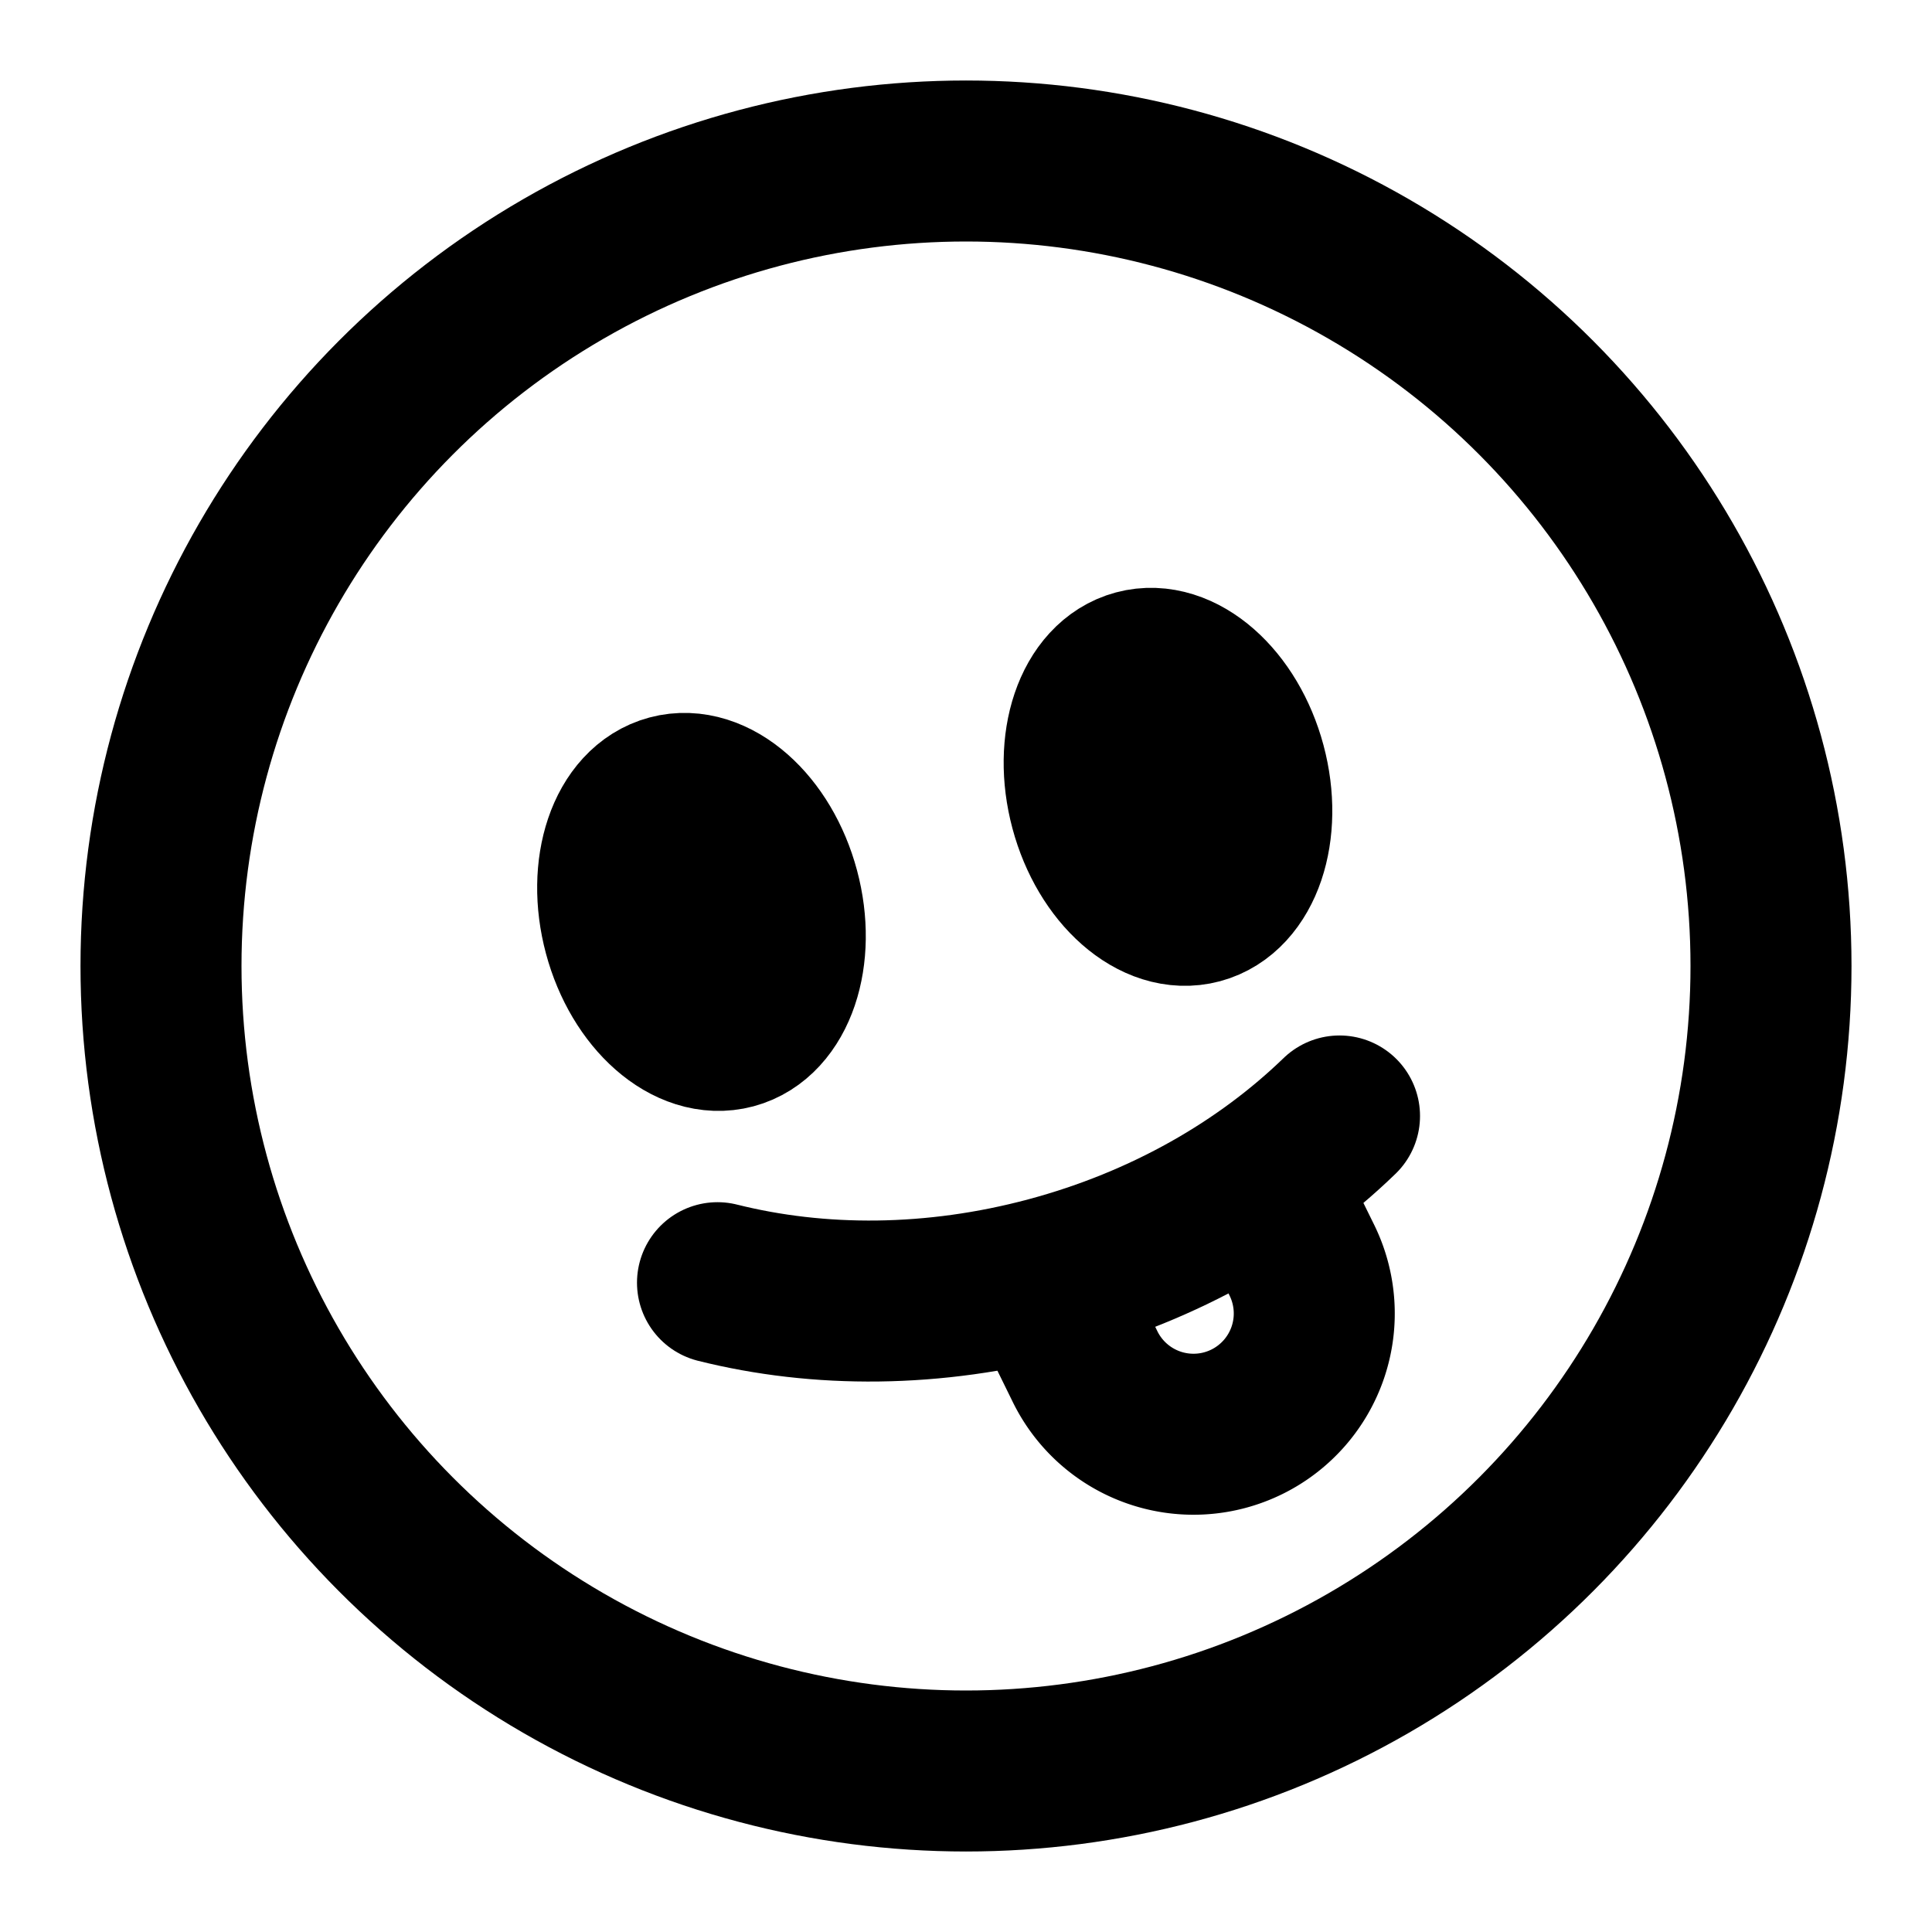 <svg
  xmlns="http://www.w3.org/2000/svg"
  width="24"
  height="24"
  viewBox="0 0 24 24"
  fill="none"
  stroke="currentColor"
  stroke-width="2"
  stroke-linecap="round"
  stroke-linejoin="round"
>
  <circle cx="12" cy="12" r="10" />
  <path d="M8.913 15.934c1.258.315 2.685.315 4.122-.07 1.437-.385 2.673-1.099 3.605-2.001" />
  <ellipse
    cx="14.509"
    cy="9.774"
    rx="1"
    ry="1.5"
    transform="rotate(-15 14.51 9.774)"
  />
  <ellipse
    cx="8.714"
    cy="11.328"
    rx="1"
    ry="1.5"
    transform="rotate(-15 8.714 11.328)"
  />
  <path d="m13 16 .478.974a1.5 1.5 0 1 0 2.693-1.322l-.46-.935" />
</svg>
